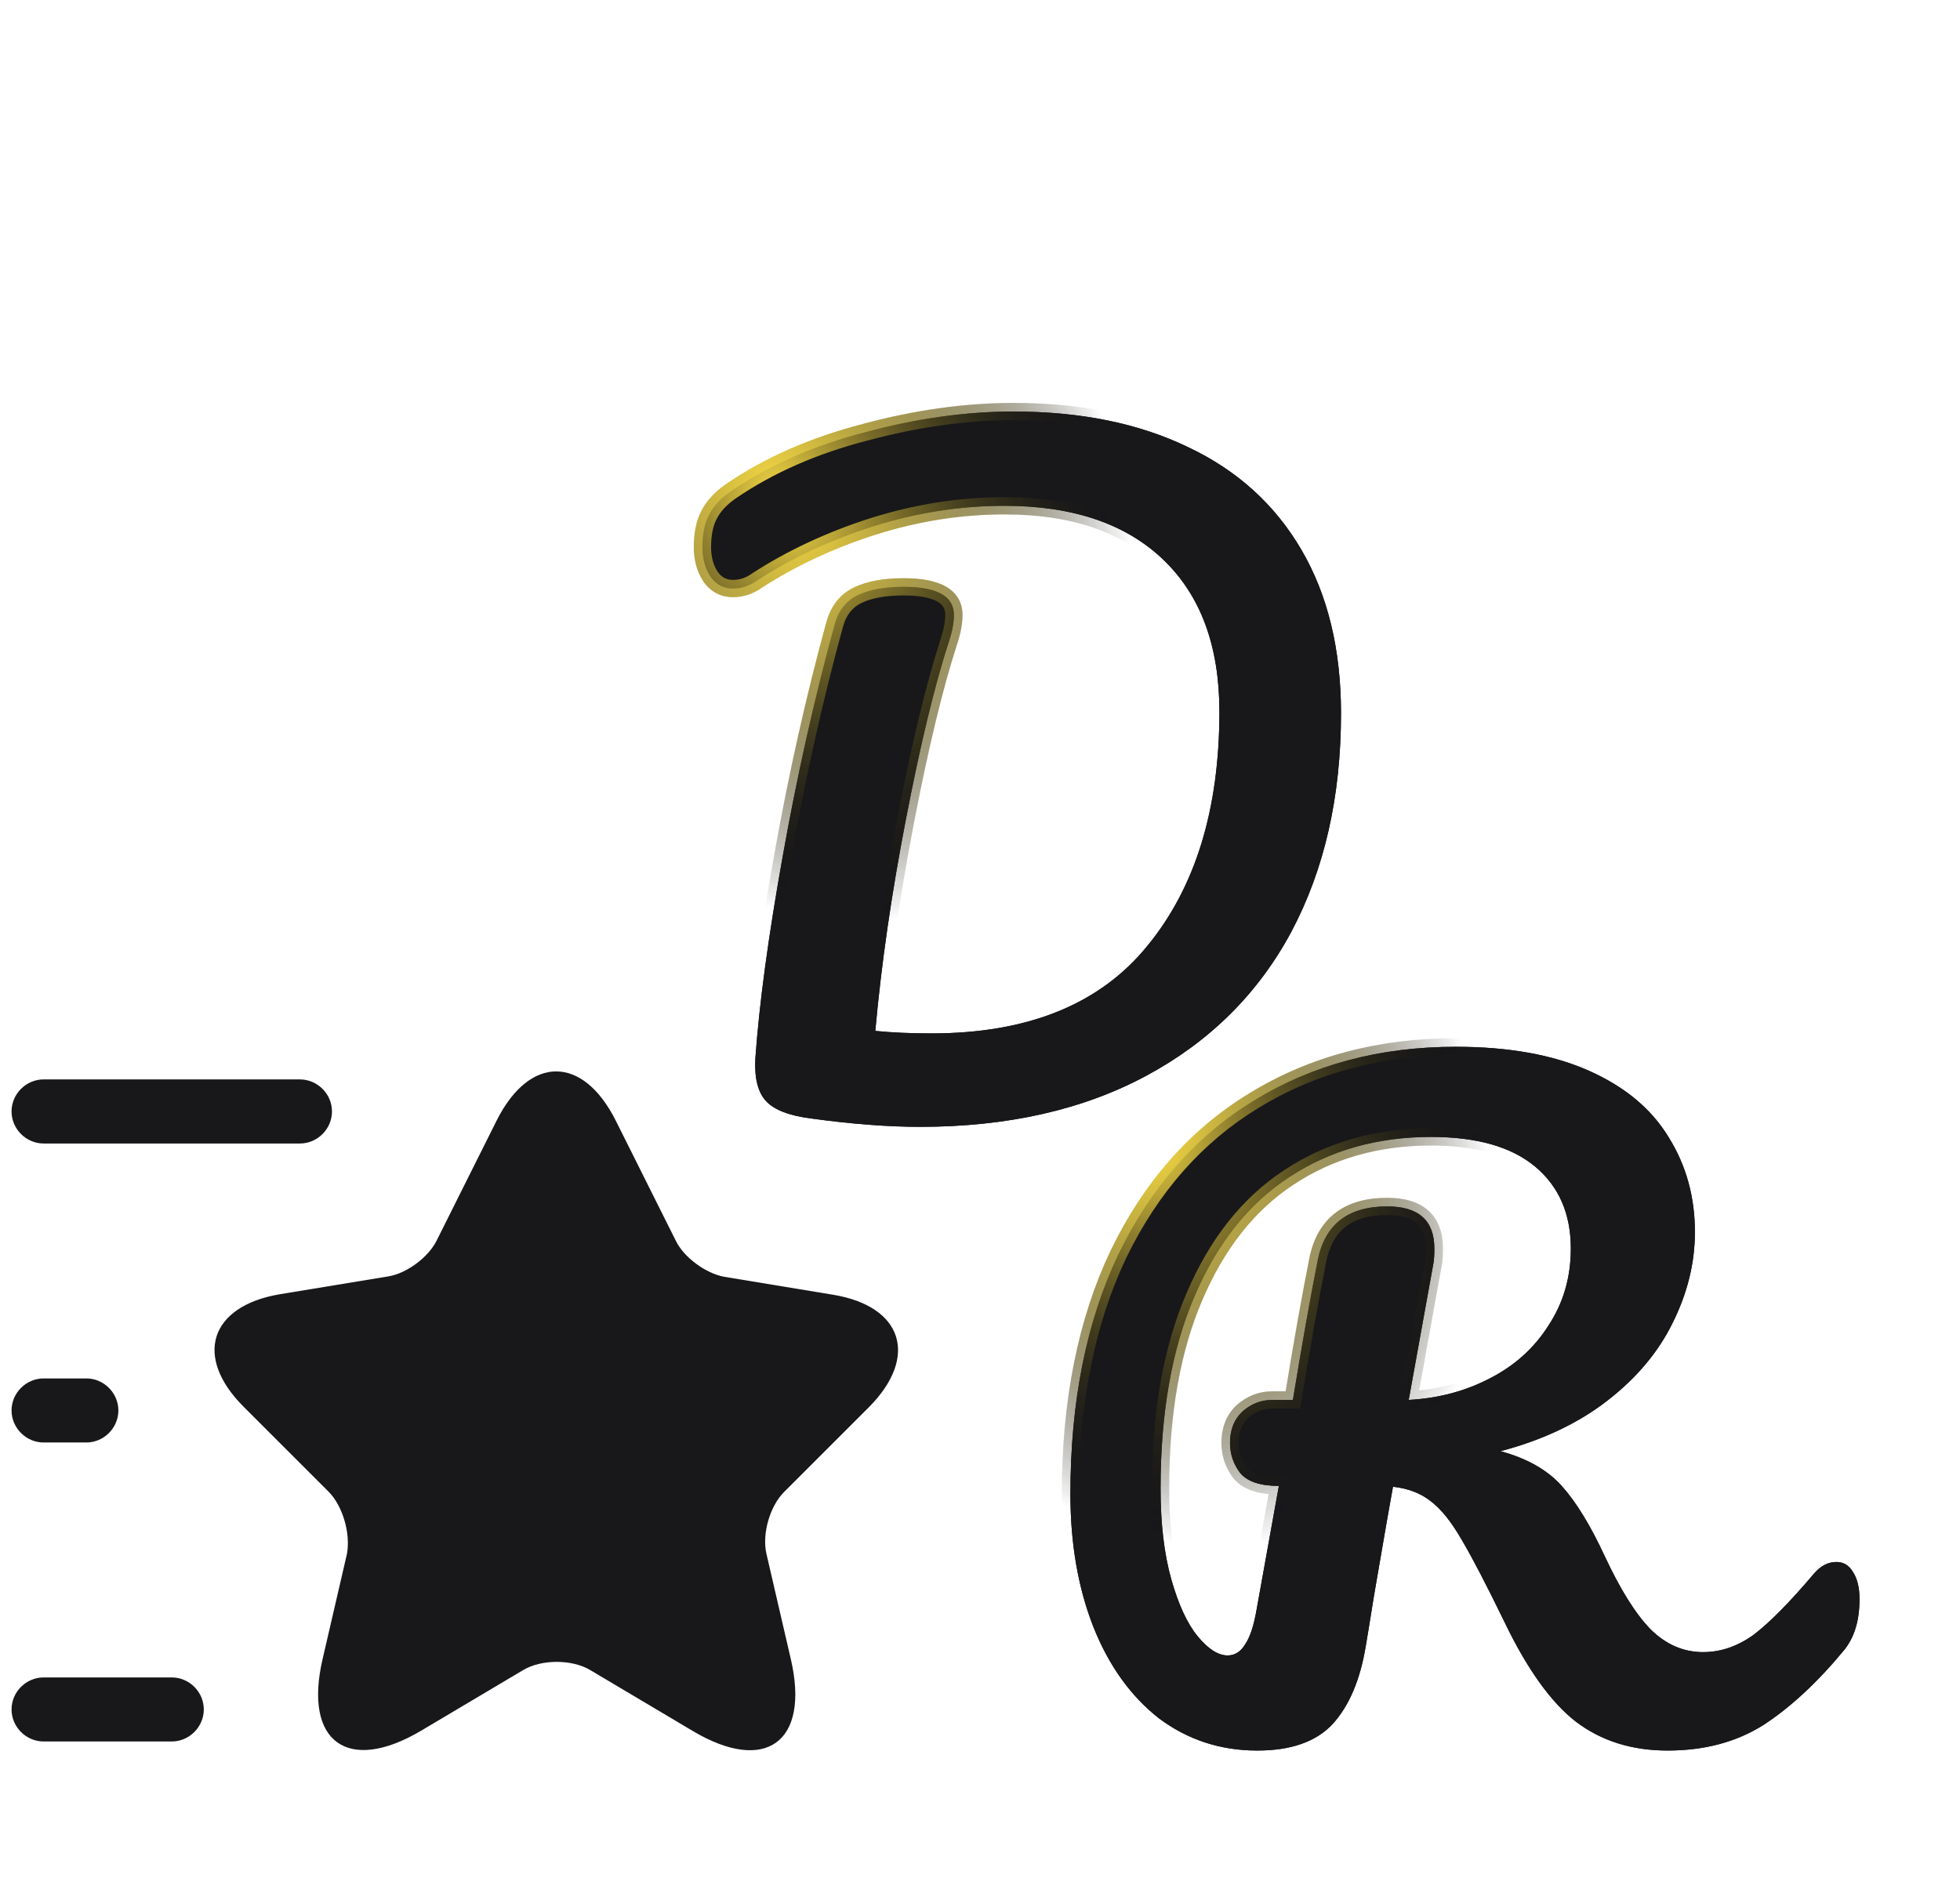 <svg width="48" height="46" viewBox="0 0 48 46" fill="none" xmlns="http://www.w3.org/2000/svg">
<path d="M44.972 38.262C45.147 38.262 45.282 38.343 45.377 38.505C45.485 38.667 45.539 38.89 45.539 39.174C45.539 39.701 45.411 40.119 45.154 40.43C44.506 41.213 43.851 41.821 43.189 42.253C42.527 42.672 41.744 42.881 40.839 42.881C39.962 42.881 39.212 42.645 38.591 42.172C37.983 41.699 37.402 40.889 36.849 39.741C36.403 38.823 36.052 38.148 35.795 37.715C35.539 37.27 35.282 36.952 35.026 36.763C34.782 36.574 34.479 36.459 34.114 36.419C34.06 36.703 33.905 37.594 33.648 39.093C33.54 39.768 33.473 40.18 33.446 40.328C33.31 41.152 33.04 41.787 32.635 42.233C32.23 42.665 31.616 42.881 30.792 42.881C29.887 42.881 29.084 42.617 28.381 42.091C27.693 41.551 27.159 40.808 26.781 39.863C26.403 38.904 26.214 37.817 26.214 36.601C26.214 34.333 26.605 32.374 27.389 30.727C28.186 29.079 29.293 27.823 30.711 26.959C32.142 26.081 33.79 25.642 35.654 25.642C36.95 25.642 38.037 25.838 38.915 26.23C39.793 26.621 40.441 27.162 40.86 27.85C41.292 28.539 41.508 29.316 41.508 30.18C41.508 30.936 41.325 31.679 40.961 32.408C40.61 33.124 40.076 33.758 39.361 34.312C38.645 34.866 37.774 35.278 36.747 35.548C37.396 35.724 37.895 36.007 38.246 36.399C38.598 36.79 38.949 37.364 39.3 38.12C39.678 38.931 40.049 39.525 40.414 39.903C40.792 40.281 41.224 40.47 41.71 40.47C42.142 40.47 42.554 40.328 42.946 40.045C43.338 39.748 43.831 39.248 44.425 38.546C44.587 38.357 44.769 38.262 44.972 38.262ZM31.319 36.399C30.859 36.399 30.542 36.291 30.366 36.075C30.204 35.858 30.123 35.615 30.123 35.345C30.123 35.021 30.225 34.765 30.427 34.576C30.643 34.386 30.886 34.292 31.157 34.292H31.663C31.879 32.968 32.082 31.827 32.271 30.869C32.446 29.991 33.013 29.552 33.972 29.552C34.742 29.552 35.127 29.896 35.127 30.585C35.127 30.733 35.12 30.848 35.107 30.929L34.499 34.292C35.228 34.252 35.89 34.076 36.484 33.765C37.092 33.455 37.571 33.023 37.922 32.469C38.287 31.915 38.469 31.287 38.469 30.585C38.469 29.734 38.179 29.066 37.598 28.579C37.017 28.093 36.167 27.85 35.046 27.85C33.722 27.85 32.561 28.181 31.562 28.843C30.576 29.491 29.806 30.463 29.252 31.76C28.699 33.043 28.422 34.609 28.422 36.459C28.422 37.324 28.51 38.066 28.685 38.688C28.861 39.309 29.077 39.775 29.333 40.085C29.59 40.396 29.833 40.551 30.063 40.551C30.238 40.551 30.38 40.464 30.488 40.288C30.61 40.112 30.704 39.829 30.772 39.437L31.319 36.399Z" fill="#18181B"/>
<path d="M45.377 38.505L45.194 38.612L45.201 38.622L45.377 38.505ZM45.154 40.43L45.317 40.564L45.317 40.564L45.154 40.43ZM43.189 42.253L43.302 42.431L43.304 42.43L43.189 42.253ZM38.591 42.172L38.461 42.339L38.463 42.34L38.591 42.172ZM36.849 39.741L37.039 39.649L37.039 39.649L36.849 39.741ZM35.795 37.715L35.612 37.821L35.614 37.823L35.795 37.715ZM35.026 36.763L34.896 36.93L34.9 36.933L35.026 36.763ZM34.114 36.419L34.137 36.209L33.943 36.188L33.907 36.38L34.114 36.419ZM33.648 39.093L33.44 39.057L33.44 39.059L33.648 39.093ZM33.446 40.328L33.238 40.291L33.237 40.294L33.446 40.328ZM32.635 42.233L32.789 42.377L32.791 42.375L32.635 42.233ZM28.381 42.091L28.251 42.257L28.255 42.26L28.381 42.091ZM26.781 39.863L26.585 39.94L26.585 39.941L26.781 39.863ZM27.389 30.727L27.199 30.635L27.198 30.636L27.389 30.727ZM30.711 26.959L30.821 27.139L30.821 27.139L30.711 26.959ZM40.86 27.85L40.679 27.96L40.681 27.962L40.86 27.85ZM40.961 32.408L40.772 32.314L40.771 32.315L40.961 32.408ZM39.361 34.312L39.49 34.479L39.49 34.479L39.361 34.312ZM36.747 35.548L36.694 35.344L35.929 35.545L36.692 35.752L36.747 35.548ZM38.246 36.399L38.404 36.258L38.404 36.258L38.246 36.399ZM39.3 38.12L39.108 38.209L39.109 38.21L39.3 38.12ZM40.414 39.903L40.262 40.05L40.265 40.052L40.414 39.903ZM42.946 40.045L43.07 40.216L43.074 40.213L42.946 40.045ZM44.425 38.546L44.265 38.409L44.264 38.41L44.425 38.546ZM31.319 36.399L31.526 36.436L31.571 36.188H31.319V36.399ZM30.366 36.075L30.198 36.201L30.203 36.208L30.366 36.075ZM30.427 34.576L30.288 34.417L30.283 34.421L30.427 34.576ZM31.663 34.292V34.503H31.842L31.871 34.326L31.663 34.292ZM32.271 30.869L32.064 30.827L32.064 30.828L32.271 30.869ZM35.107 30.929L35.314 30.967L35.315 30.964L35.107 30.929ZM34.499 34.292L34.291 34.254L34.244 34.517L34.511 34.503L34.499 34.292ZM36.484 33.765L36.388 33.577L36.386 33.578L36.484 33.765ZM37.922 32.469L37.746 32.353L37.744 32.356L37.922 32.469ZM37.598 28.579L37.734 28.418L37.734 28.418L37.598 28.579ZM31.562 28.843L31.678 29.019L31.678 29.019L31.562 28.843ZM29.252 31.76L29.446 31.843L29.446 31.843L29.252 31.76ZM28.685 38.688L28.482 38.745L28.482 38.745L28.685 38.688ZM29.333 40.085L29.171 40.22L29.171 40.22L29.333 40.085ZM30.488 40.288L30.314 40.168L30.308 40.177L30.488 40.288ZM30.772 39.437L30.564 39.4L30.564 39.401L30.772 39.437ZM44.972 38.473C45.066 38.473 45.135 38.509 45.195 38.612L45.559 38.399C45.43 38.178 45.228 38.051 44.972 38.051V38.473ZM45.201 38.622C45.278 38.737 45.328 38.914 45.328 39.174H45.75C45.75 38.867 45.692 38.597 45.552 38.388L45.201 38.622ZM45.328 39.174C45.328 39.667 45.208 40.033 44.991 40.295L45.317 40.564C45.613 40.206 45.75 39.734 45.75 39.174H45.328ZM44.992 40.295C44.353 41.067 43.714 41.658 43.074 42.076L43.304 42.43C43.988 41.983 44.658 41.359 45.317 40.564L44.992 40.295ZM43.076 42.075C42.453 42.469 41.711 42.67 40.839 42.67V43.092C41.778 43.092 42.602 42.874 43.302 42.431L43.076 42.075ZM40.839 42.67C40.002 42.67 39.298 42.445 38.719 42.004L38.463 42.34C39.126 42.844 39.921 43.092 40.839 43.092V42.67ZM38.72 42.005C38.15 41.562 37.587 40.785 37.039 39.649L36.659 39.833C37.218 40.993 37.816 41.837 38.461 42.339L38.72 42.005ZM37.039 39.649C36.592 38.73 36.238 38.048 35.977 37.608L35.614 37.823C35.866 38.247 36.214 38.916 36.659 39.833L37.039 39.649ZM35.978 37.61C35.715 37.153 35.441 36.807 35.151 36.593L34.9 36.933C35.123 37.097 35.363 37.387 35.612 37.821L35.978 37.61ZM35.155 36.597C34.876 36.38 34.533 36.253 34.137 36.209L34.091 36.629C34.424 36.666 34.689 36.769 34.896 36.93L35.155 36.597ZM33.907 36.38C33.852 36.666 33.697 37.559 33.44 39.057L33.856 39.129C34.113 37.628 34.268 36.74 34.321 36.458L33.907 36.38ZM33.44 39.059C33.332 39.736 33.264 40.145 33.238 40.291L33.653 40.366C33.681 40.215 33.749 39.8 33.856 39.126L33.44 39.059ZM33.237 40.294C33.106 41.093 32.848 41.685 32.479 42.091L32.791 42.375C33.233 41.889 33.515 41.212 33.654 40.363L33.237 40.294ZM32.481 42.088C32.13 42.463 31.581 42.67 30.792 42.67V43.092C31.651 43.092 32.331 42.866 32.789 42.377L32.481 42.088ZM30.792 42.67C29.931 42.67 29.172 42.42 28.508 41.922L28.255 42.26C28.995 42.815 29.843 43.092 30.792 43.092V42.67ZM28.512 41.925C27.857 41.411 27.344 40.701 26.977 39.784L26.585 39.941C26.975 40.915 27.529 41.69 28.251 42.257L28.512 41.925ZM26.977 39.785C26.61 38.855 26.425 37.795 26.425 36.601H26.003C26.003 37.839 26.195 38.953 26.585 39.94L26.977 39.785ZM26.425 36.601C26.425 34.356 26.812 32.431 27.579 30.817L27.198 30.636C26.399 32.318 26.003 34.309 26.003 36.601H26.425ZM27.579 30.819C28.36 29.204 29.441 27.98 30.821 27.139L30.601 26.779C29.145 27.666 28.011 28.955 27.199 30.635L27.579 30.819ZM30.821 27.139C32.216 26.284 33.825 25.853 35.654 25.853V25.431C33.755 25.431 32.069 25.879 30.601 26.779L30.821 27.139ZM35.654 25.853C36.93 25.853 37.986 26.046 38.829 26.422L39.001 26.037C38.088 25.63 36.97 25.431 35.654 25.431V25.853ZM38.829 26.422C39.675 26.8 40.287 27.314 40.679 27.96L41.04 27.741C40.595 27.009 39.91 26.443 39.001 26.037L38.829 26.422ZM40.681 27.962C41.091 28.615 41.297 29.353 41.297 30.18H41.719C41.719 29.279 41.493 28.463 41.038 27.738L40.681 27.962ZM41.297 30.18C41.297 30.901 41.123 31.611 40.772 32.314L41.15 32.502C41.528 31.746 41.719 30.971 41.719 30.18H41.297ZM40.771 32.315C40.436 32.998 39.925 33.609 39.231 34.145L39.49 34.479C40.227 33.908 40.783 33.249 41.15 32.501L40.771 32.315ZM39.231 34.145C38.542 34.679 37.697 35.08 36.694 35.344L36.801 35.752C37.85 35.476 38.748 35.053 39.49 34.479L39.231 34.145ZM36.692 35.752C37.312 35.919 37.772 36.186 38.089 36.539L38.404 36.258C38.019 35.828 37.479 35.528 36.803 35.344L36.692 35.752ZM38.089 36.539C38.421 36.909 38.762 37.462 39.108 38.209L39.491 38.032C39.136 37.266 38.774 36.671 38.404 36.258L38.089 36.539ZM39.109 38.21C39.491 39.029 39.874 39.647 40.262 40.05L40.566 39.757C40.225 39.403 39.865 38.833 39.491 38.031L39.109 38.21ZM40.265 40.052C40.678 40.466 41.162 40.681 41.71 40.681V40.259C41.286 40.259 40.906 40.097 40.563 39.754L40.265 40.052ZM41.71 40.681C42.192 40.681 42.647 40.522 43.07 40.216L42.822 39.874C42.462 40.135 42.093 40.259 41.71 40.259V40.681ZM43.074 40.213C43.484 39.902 43.989 39.388 44.586 38.682L44.264 38.41C43.672 39.108 43.191 39.594 42.819 39.877L43.074 40.213ZM44.585 38.683C44.717 38.529 44.845 38.473 44.972 38.473V38.051C44.694 38.051 44.457 38.184 44.265 38.409L44.585 38.683ZM31.319 36.188C30.883 36.188 30.646 36.084 30.53 35.941L30.203 36.208C30.438 36.498 30.836 36.61 31.319 36.61V36.188ZM30.535 35.948C30.401 35.768 30.334 35.57 30.334 35.345H29.912C29.912 35.661 30.008 35.949 30.198 36.201L30.535 35.948ZM30.334 35.345C30.334 35.069 30.419 34.872 30.571 34.73L30.283 34.421C30.031 34.657 29.912 34.974 29.912 35.345H30.334ZM30.566 34.734C30.747 34.577 30.941 34.503 31.157 34.503V34.081C30.832 34.081 30.54 34.196 30.288 34.417L30.566 34.734ZM31.157 34.503H31.663V34.081H31.157V34.503ZM31.871 34.326C32.087 33.004 32.289 31.865 32.478 30.909L32.064 30.828C31.874 31.79 31.671 32.933 31.455 34.258L31.871 34.326ZM32.478 30.91C32.558 30.508 32.723 30.229 32.957 30.048C33.193 29.865 33.524 29.763 33.972 29.763V29.341C33.462 29.341 33.03 29.458 32.699 29.714C32.366 29.972 32.159 30.351 32.064 30.827L32.478 30.91ZM33.972 29.763C34.33 29.763 34.559 29.843 34.697 29.967C34.832 30.087 34.916 30.28 34.916 30.585H35.338C35.338 30.202 35.23 29.877 34.979 29.653C34.733 29.433 34.384 29.341 33.972 29.341V29.763ZM34.916 30.585C34.916 30.73 34.909 30.831 34.898 30.895L35.315 30.964C35.331 30.866 35.338 30.737 35.338 30.585H34.916ZM34.899 30.892L34.291 34.254L34.707 34.33L35.314 30.967L34.899 30.892ZM34.511 34.503C35.267 34.461 35.959 34.278 36.582 33.952L36.386 33.578C35.821 33.874 35.189 34.042 34.487 34.081L34.511 34.503ZM36.58 33.953C37.22 33.626 37.728 33.169 38.1 32.582L37.744 32.356C37.414 32.876 36.964 33.283 36.388 33.577L36.58 33.953ZM38.099 32.585C38.487 31.995 38.68 31.326 38.68 30.585H38.258C38.258 31.248 38.087 31.836 37.746 32.353L38.099 32.585ZM38.68 30.585C38.68 29.68 38.368 28.949 37.734 28.418L37.463 28.741C37.989 29.182 38.258 29.788 38.258 30.585H38.68ZM37.734 28.418C37.1 27.888 36.193 27.639 35.046 27.639V28.061C36.14 28.061 36.935 28.299 37.463 28.741L37.734 28.418ZM35.046 27.639C33.685 27.639 32.483 27.98 31.445 28.667L31.678 29.019C32.639 28.382 33.759 28.061 35.046 28.061V27.639ZM31.446 28.667C30.419 29.342 29.625 30.35 29.058 31.677L29.446 31.843C29.987 30.577 30.733 29.64 31.678 29.019L31.446 28.667ZM29.059 31.676C28.491 32.993 28.211 34.589 28.211 36.459H28.633C28.633 34.629 28.907 33.093 29.446 31.843L29.059 31.676ZM28.211 36.459C28.211 37.337 28.3 38.1 28.482 38.745L28.888 38.63C28.719 38.033 28.633 37.31 28.633 36.459H28.211ZM28.482 38.745C28.661 39.38 28.888 39.877 29.171 40.22L29.496 39.951C29.266 39.673 29.06 39.238 28.888 38.63L28.482 38.745ZM29.171 40.22C29.439 40.544 29.736 40.762 30.063 40.762V40.34C29.93 40.34 29.741 40.248 29.496 39.951L29.171 40.22ZM30.063 40.762C30.325 40.762 30.529 40.624 30.668 40.399L30.308 40.177C30.231 40.303 30.151 40.34 30.063 40.34V40.762ZM30.662 40.408C30.81 40.194 30.911 39.873 30.98 39.473L30.564 39.401C30.498 39.784 30.409 40.031 30.315 40.168L30.662 40.408ZM30.979 39.475L31.526 36.436L31.111 36.361L30.564 39.4L30.979 39.475Z" fill="url(#paint0_radial_8_722)"/>
<path d="M44.972 38.262C45.147 38.262 45.282 38.343 45.377 38.505C45.485 38.667 45.539 38.89 45.539 39.174C45.539 39.701 45.411 40.119 45.154 40.43C44.506 41.213 43.851 41.821 43.189 42.253C42.527 42.672 41.744 42.881 40.839 42.881C39.962 42.881 39.212 42.645 38.591 42.172C37.983 41.699 37.402 40.889 36.849 39.741C36.403 38.823 36.052 38.148 35.795 37.715C35.539 37.27 35.282 36.952 35.026 36.763C34.782 36.574 34.479 36.459 34.114 36.419C34.06 36.703 33.905 37.594 33.648 39.093C33.54 39.768 33.473 40.18 33.446 40.328C33.31 41.152 33.04 41.787 32.635 42.233C32.23 42.665 31.616 42.881 30.792 42.881C29.887 42.881 29.084 42.617 28.381 42.091C27.693 41.551 27.159 40.808 26.781 39.863C26.403 38.904 26.214 37.817 26.214 36.601C26.214 34.333 26.605 32.374 27.389 30.727C28.186 29.079 29.293 27.823 30.711 26.959C32.142 26.081 33.79 25.642 35.654 25.642C36.95 25.642 38.037 25.838 38.915 26.23C39.793 26.621 40.441 27.162 40.86 27.85C41.292 28.539 41.508 29.316 41.508 30.18C41.508 30.936 41.325 31.679 40.961 32.408C40.61 33.124 40.076 33.758 39.361 34.312C38.645 34.866 37.774 35.278 36.747 35.548C37.396 35.724 37.895 36.007 38.246 36.399C38.598 36.79 38.949 37.364 39.3 38.12C39.678 38.931 40.049 39.525 40.414 39.903C40.792 40.281 41.224 40.47 41.71 40.47C42.142 40.47 42.554 40.328 42.946 40.045C43.338 39.748 43.831 39.248 44.425 38.546C44.587 38.357 44.769 38.262 44.972 38.262ZM31.319 36.399C30.859 36.399 30.542 36.291 30.366 36.075C30.204 35.858 30.123 35.615 30.123 35.345C30.123 35.021 30.225 34.765 30.427 34.576C30.643 34.386 30.886 34.292 31.157 34.292H31.663C31.879 32.968 32.082 31.827 32.271 30.869C32.446 29.991 33.013 29.552 33.972 29.552C34.742 29.552 35.127 29.896 35.127 30.585C35.127 30.733 35.12 30.848 35.107 30.929L34.499 34.292C35.228 34.252 35.89 34.076 36.484 33.765C37.092 33.455 37.571 33.023 37.922 32.469C38.287 31.915 38.469 31.287 38.469 30.585C38.469 29.734 38.179 29.066 37.598 28.579C37.017 28.093 36.167 27.85 35.046 27.85C33.722 27.85 32.561 28.181 31.562 28.843C30.576 29.491 29.806 30.463 29.252 31.76C28.699 33.043 28.422 34.609 28.422 36.459C28.422 37.324 28.51 38.066 28.685 38.688C28.861 39.309 29.077 39.775 29.333 40.085C29.59 40.396 29.833 40.551 30.063 40.551C30.238 40.551 30.38 40.464 30.488 40.288C30.61 40.112 30.704 39.829 30.772 39.437L31.319 36.399Z" fill="#18181B"/>
<path d="M45.377 38.505L45.194 38.612L45.201 38.622L45.377 38.505ZM45.154 40.43L45.317 40.564L45.317 40.564L45.154 40.43ZM43.189 42.253L43.302 42.431L43.304 42.43L43.189 42.253ZM38.591 42.172L38.461 42.339L38.463 42.34L38.591 42.172ZM36.849 39.741L37.039 39.649L37.039 39.649L36.849 39.741ZM35.795 37.715L35.612 37.821L35.614 37.823L35.795 37.715ZM35.026 36.763L34.896 36.93L34.9 36.933L35.026 36.763ZM34.114 36.419L34.137 36.209L33.943 36.188L33.907 36.38L34.114 36.419ZM33.648 39.093L33.44 39.057L33.44 39.059L33.648 39.093ZM33.446 40.328L33.238 40.291L33.237 40.294L33.446 40.328ZM32.635 42.233L32.789 42.377L32.791 42.375L32.635 42.233ZM28.381 42.091L28.251 42.257L28.255 42.26L28.381 42.091ZM26.781 39.863L26.585 39.94L26.585 39.941L26.781 39.863ZM27.389 30.727L27.199 30.635L27.198 30.636L27.389 30.727ZM30.711 26.959L30.821 27.139L30.821 27.139L30.711 26.959ZM40.86 27.85L40.679 27.96L40.681 27.962L40.86 27.85ZM40.961 32.408L40.772 32.314L40.771 32.315L40.961 32.408ZM39.361 34.312L39.49 34.479L39.49 34.479L39.361 34.312ZM36.747 35.548L36.694 35.344L35.929 35.545L36.692 35.752L36.747 35.548ZM38.246 36.399L38.404 36.258L38.404 36.258L38.246 36.399ZM39.3 38.12L39.108 38.209L39.109 38.21L39.3 38.12ZM40.414 39.903L40.262 40.05L40.265 40.052L40.414 39.903ZM42.946 40.045L43.07 40.216L43.074 40.213L42.946 40.045ZM44.425 38.546L44.265 38.409L44.264 38.41L44.425 38.546ZM31.319 36.399L31.526 36.436L31.571 36.188H31.319V36.399ZM30.366 36.075L30.198 36.201L30.203 36.208L30.366 36.075ZM30.427 34.576L30.288 34.417L30.283 34.421L30.427 34.576ZM31.663 34.292V34.503H31.842L31.871 34.326L31.663 34.292ZM32.271 30.869L32.064 30.827L32.064 30.828L32.271 30.869ZM35.107 30.929L35.314 30.967L35.315 30.964L35.107 30.929ZM34.499 34.292L34.291 34.254L34.244 34.517L34.511 34.503L34.499 34.292ZM36.484 33.765L36.388 33.577L36.386 33.578L36.484 33.765ZM37.922 32.469L37.746 32.353L37.744 32.356L37.922 32.469ZM37.598 28.579L37.734 28.418L37.734 28.418L37.598 28.579ZM31.562 28.843L31.678 29.019L31.678 29.019L31.562 28.843ZM29.252 31.76L29.446 31.843L29.446 31.843L29.252 31.76ZM28.685 38.688L28.482 38.745L28.482 38.745L28.685 38.688ZM29.333 40.085L29.171 40.22L29.171 40.22L29.333 40.085ZM30.488 40.288L30.314 40.168L30.308 40.177L30.488 40.288ZM30.772 39.437L30.564 39.4L30.564 39.401L30.772 39.437ZM44.972 38.473C45.066 38.473 45.135 38.509 45.195 38.612L45.559 38.399C45.43 38.178 45.228 38.051 44.972 38.051V38.473ZM45.201 38.622C45.278 38.737 45.328 38.914 45.328 39.174H45.75C45.75 38.867 45.692 38.597 45.552 38.388L45.201 38.622ZM45.328 39.174C45.328 39.667 45.208 40.033 44.991 40.295L45.317 40.564C45.613 40.206 45.75 39.734 45.75 39.174H45.328ZM44.992 40.295C44.353 41.067 43.714 41.658 43.074 42.076L43.304 42.43C43.988 41.983 44.658 41.359 45.317 40.564L44.992 40.295ZM43.076 42.075C42.453 42.469 41.711 42.67 40.839 42.67V43.092C41.778 43.092 42.602 42.874 43.302 42.431L43.076 42.075ZM40.839 42.67C40.002 42.67 39.298 42.445 38.719 42.004L38.463 42.34C39.126 42.844 39.921 43.092 40.839 43.092V42.67ZM38.72 42.005C38.15 41.562 37.587 40.785 37.039 39.649L36.659 39.833C37.218 40.993 37.816 41.837 38.461 42.339L38.72 42.005ZM37.039 39.649C36.592 38.73 36.238 38.048 35.977 37.608L35.614 37.823C35.866 38.247 36.214 38.916 36.659 39.833L37.039 39.649ZM35.978 37.61C35.715 37.153 35.441 36.807 35.151 36.593L34.9 36.933C35.123 37.097 35.363 37.387 35.612 37.821L35.978 37.61ZM35.155 36.597C34.876 36.38 34.533 36.253 34.137 36.209L34.091 36.629C34.424 36.666 34.689 36.769 34.896 36.93L35.155 36.597ZM33.907 36.38C33.852 36.666 33.697 37.559 33.44 39.057L33.856 39.129C34.113 37.628 34.268 36.74 34.321 36.458L33.907 36.38ZM33.44 39.059C33.332 39.736 33.264 40.145 33.238 40.291L33.653 40.366C33.681 40.215 33.749 39.8 33.856 39.126L33.44 39.059ZM33.237 40.294C33.106 41.093 32.848 41.685 32.479 42.091L32.791 42.375C33.233 41.889 33.515 41.212 33.654 40.363L33.237 40.294ZM32.481 42.088C32.13 42.463 31.581 42.67 30.792 42.67V43.092C31.651 43.092 32.331 42.866 32.789 42.377L32.481 42.088ZM30.792 42.67C29.931 42.67 29.172 42.42 28.508 41.922L28.255 42.26C28.995 42.815 29.843 43.092 30.792 43.092V42.67ZM28.512 41.925C27.857 41.411 27.344 40.701 26.977 39.784L26.585 39.941C26.975 40.915 27.529 41.69 28.251 42.257L28.512 41.925ZM26.977 39.785C26.61 38.855 26.425 37.795 26.425 36.601H26.003C26.003 37.839 26.195 38.953 26.585 39.94L26.977 39.785ZM26.425 36.601C26.425 34.356 26.812 32.431 27.579 30.817L27.198 30.636C26.399 32.318 26.003 34.309 26.003 36.601H26.425ZM27.579 30.819C28.36 29.204 29.441 27.98 30.821 27.139L30.601 26.779C29.145 27.666 28.011 28.955 27.199 30.635L27.579 30.819ZM30.821 27.139C32.216 26.284 33.825 25.853 35.654 25.853V25.431C33.755 25.431 32.069 25.879 30.601 26.779L30.821 27.139ZM35.654 25.853C36.93 25.853 37.986 26.046 38.829 26.422L39.001 26.037C38.088 25.63 36.97 25.431 35.654 25.431V25.853ZM38.829 26.422C39.675 26.8 40.287 27.314 40.679 27.96L41.04 27.741C40.595 27.009 39.91 26.443 39.001 26.037L38.829 26.422ZM40.681 27.962C41.091 28.615 41.297 29.353 41.297 30.18H41.719C41.719 29.279 41.493 28.463 41.038 27.738L40.681 27.962ZM41.297 30.18C41.297 30.901 41.123 31.611 40.772 32.314L41.15 32.502C41.528 31.746 41.719 30.971 41.719 30.18H41.297ZM40.771 32.315C40.436 32.998 39.925 33.609 39.231 34.145L39.49 34.479C40.227 33.908 40.783 33.249 41.15 32.501L40.771 32.315ZM39.231 34.145C38.542 34.679 37.697 35.08 36.694 35.344L36.801 35.752C37.85 35.476 38.748 35.053 39.49 34.479L39.231 34.145ZM36.692 35.752C37.312 35.919 37.772 36.186 38.089 36.539L38.404 36.258C38.019 35.828 37.479 35.528 36.803 35.344L36.692 35.752ZM38.089 36.539C38.421 36.909 38.762 37.462 39.108 38.209L39.491 38.032C39.136 37.266 38.774 36.671 38.404 36.258L38.089 36.539ZM39.109 38.21C39.491 39.029 39.874 39.647 40.262 40.05L40.566 39.757C40.225 39.403 39.865 38.833 39.491 38.031L39.109 38.21ZM40.265 40.052C40.678 40.466 41.162 40.681 41.71 40.681V40.259C41.286 40.259 40.906 40.097 40.563 39.754L40.265 40.052ZM41.71 40.681C42.192 40.681 42.647 40.522 43.07 40.216L42.822 39.874C42.462 40.135 42.093 40.259 41.71 40.259V40.681ZM43.074 40.213C43.484 39.902 43.989 39.388 44.586 38.682L44.264 38.41C43.672 39.108 43.191 39.594 42.819 39.877L43.074 40.213ZM44.585 38.683C44.717 38.529 44.845 38.473 44.972 38.473V38.051C44.694 38.051 44.457 38.184 44.265 38.409L44.585 38.683ZM31.319 36.188C30.883 36.188 30.646 36.084 30.53 35.941L30.203 36.208C30.438 36.498 30.836 36.61 31.319 36.61V36.188ZM30.535 35.948C30.401 35.768 30.334 35.57 30.334 35.345H29.912C29.912 35.661 30.008 35.949 30.198 36.201L30.535 35.948ZM30.334 35.345C30.334 35.069 30.419 34.872 30.571 34.73L30.283 34.421C30.031 34.657 29.912 34.974 29.912 35.345H30.334ZM30.566 34.734C30.747 34.577 30.941 34.503 31.157 34.503V34.081C30.832 34.081 30.54 34.196 30.288 34.417L30.566 34.734ZM31.157 34.503H31.663V34.081H31.157V34.503ZM31.871 34.326C32.087 33.004 32.289 31.865 32.478 30.909L32.064 30.828C31.874 31.79 31.671 32.933 31.455 34.258L31.871 34.326ZM32.478 30.91C32.558 30.508 32.723 30.229 32.957 30.048C33.193 29.865 33.524 29.763 33.972 29.763V29.341C33.462 29.341 33.03 29.458 32.699 29.714C32.366 29.972 32.159 30.351 32.064 30.827L32.478 30.91ZM33.972 29.763C34.33 29.763 34.559 29.843 34.697 29.967C34.832 30.087 34.916 30.28 34.916 30.585H35.338C35.338 30.202 35.23 29.877 34.979 29.653C34.733 29.433 34.384 29.341 33.972 29.341V29.763ZM34.916 30.585C34.916 30.73 34.909 30.831 34.898 30.895L35.315 30.964C35.331 30.866 35.338 30.737 35.338 30.585H34.916ZM34.899 30.892L34.291 34.254L34.707 34.33L35.314 30.967L34.899 30.892ZM34.511 34.503C35.267 34.461 35.959 34.278 36.582 33.952L36.386 33.578C35.821 33.874 35.189 34.042 34.487 34.081L34.511 34.503ZM36.58 33.953C37.22 33.626 37.728 33.169 38.1 32.582L37.744 32.356C37.414 32.876 36.964 33.283 36.388 33.577L36.58 33.953ZM38.099 32.585C38.487 31.995 38.68 31.326 38.68 30.585H38.258C38.258 31.248 38.087 31.836 37.746 32.353L38.099 32.585ZM38.68 30.585C38.68 29.68 38.368 28.949 37.734 28.418L37.463 28.741C37.989 29.182 38.258 29.788 38.258 30.585H38.68ZM37.734 28.418C37.1 27.888 36.193 27.639 35.046 27.639V28.061C36.14 28.061 36.935 28.299 37.463 28.741L37.734 28.418ZM35.046 27.639C33.685 27.639 32.483 27.98 31.445 28.667L31.678 29.019C32.639 28.382 33.759 28.061 35.046 28.061V27.639ZM31.446 28.667C30.419 29.342 29.625 30.35 29.058 31.677L29.446 31.843C29.987 30.577 30.733 29.64 31.678 29.019L31.446 28.667ZM29.059 31.676C28.491 32.993 28.211 34.589 28.211 36.459H28.633C28.633 34.629 28.907 33.093 29.446 31.843L29.059 31.676ZM28.211 36.459C28.211 37.337 28.3 38.1 28.482 38.745L28.888 38.63C28.719 38.033 28.633 37.31 28.633 36.459H28.211ZM28.482 38.745C28.661 39.38 28.888 39.877 29.171 40.22L29.496 39.951C29.266 39.673 29.06 39.238 28.888 38.63L28.482 38.745ZM29.171 40.22C29.439 40.544 29.736 40.762 30.063 40.762V40.34C29.93 40.34 29.741 40.248 29.496 39.951L29.171 40.22ZM30.063 40.762C30.325 40.762 30.529 40.624 30.668 40.399L30.308 40.177C30.231 40.303 30.151 40.34 30.063 40.34V40.762ZM30.662 40.408C30.81 40.194 30.911 39.873 30.98 39.473L30.564 39.401C30.498 39.784 30.409 40.031 30.315 40.168L30.662 40.408ZM30.979 39.475L31.526 36.436L31.111 36.361L30.564 39.4L30.979 39.475Z" fill="url(#paint1_radial_8_722)"/>
<path d="M22.53 27.603C21.747 27.603 20.863 27.535 19.877 27.4C19.337 27.333 18.965 27.191 18.763 26.975C18.56 26.759 18.472 26.408 18.499 25.922C18.594 24.585 18.817 22.937 19.168 20.979C19.519 19.007 19.944 17.11 20.444 15.287C20.538 14.949 20.727 14.713 21.011 14.578C21.295 14.443 21.666 14.375 22.125 14.375C22.949 14.375 23.361 14.605 23.361 15.064C23.361 15.253 23.32 15.469 23.239 15.712C22.888 16.793 22.537 18.244 22.186 20.067C21.835 21.877 21.585 23.606 21.436 25.253C21.842 25.294 22.301 25.314 22.814 25.314C25.177 25.314 26.94 24.598 28.101 23.167C29.276 21.735 29.863 19.824 29.863 17.434C29.863 15.827 29.404 14.585 28.486 13.707C27.568 12.829 26.271 12.39 24.597 12.39C23.516 12.39 22.443 12.559 21.376 12.896C20.322 13.234 19.37 13.68 18.52 14.233C18.344 14.355 18.155 14.416 17.952 14.416C17.723 14.416 17.54 14.321 17.405 14.132C17.27 13.93 17.203 13.687 17.203 13.403C17.203 13.079 17.257 12.815 17.365 12.613C17.473 12.397 17.655 12.201 17.912 12.025C18.844 11.391 19.938 10.911 21.193 10.587C22.449 10.249 23.658 10.081 24.819 10.081C26.467 10.081 27.892 10.371 29.094 10.952C30.296 11.519 31.221 12.356 31.869 13.464C32.517 14.571 32.841 15.908 32.841 17.474C32.841 19.514 32.436 21.296 31.626 22.822C30.815 24.335 29.634 25.51 28.081 26.347C26.528 27.184 24.678 27.603 22.53 27.603Z" fill="#18181B"/>
<path d="M19.877 27.4L19.905 27.191L19.903 27.191L19.877 27.4ZM18.763 26.975L18.609 27.119L18.609 27.119L18.763 26.975ZM18.499 25.922L18.289 25.907L18.289 25.91L18.499 25.922ZM19.168 20.979L19.375 21.016L19.375 21.016L19.168 20.979ZM20.444 15.287L20.241 15.23L20.24 15.231L20.444 15.287ZM23.239 15.712L23.039 15.645L23.039 15.647L23.239 15.712ZM22.186 20.067L22.393 20.108L22.393 20.107L22.186 20.067ZM21.436 25.253L21.226 25.234L21.208 25.442L21.416 25.463L21.436 25.253ZM28.101 23.167L27.938 23.033L27.937 23.034L28.101 23.167ZM28.486 13.707L28.632 13.554L28.632 13.554L28.486 13.707ZM21.376 12.896L21.312 12.695L21.311 12.695L21.376 12.896ZM18.52 14.233L18.404 14.056L18.399 14.06L18.52 14.233ZM17.405 14.132L17.23 14.249L17.234 14.255L17.405 14.132ZM17.365 12.613L17.551 12.712L17.554 12.707L17.365 12.613ZM17.912 12.025L17.793 11.851L17.793 11.851L17.912 12.025ZM21.193 10.587L21.246 10.791L21.248 10.791L21.193 10.587ZM29.094 10.952L29.002 11.142L29.004 11.143L29.094 10.952ZM31.869 13.464L32.051 13.357L32.051 13.357L31.869 13.464ZM31.626 22.822L31.812 22.922L31.812 22.921L31.626 22.822ZM28.081 26.347L27.981 26.161L27.981 26.161L28.081 26.347ZM22.53 27.392C21.759 27.392 20.884 27.325 19.905 27.191L19.848 27.609C20.841 27.745 21.735 27.814 22.53 27.814V27.392ZM19.903 27.191C19.375 27.125 19.067 26.991 18.916 26.831L18.609 27.119C18.863 27.391 19.298 27.541 19.851 27.61L19.903 27.191ZM18.916 26.831C18.773 26.677 18.684 26.397 18.71 25.933L18.289 25.91C18.26 26.418 18.348 26.841 18.609 27.119L18.916 26.831ZM18.71 25.936C18.804 24.61 19.025 22.97 19.375 21.016L18.96 20.942C18.608 22.904 18.384 24.56 18.289 25.907L18.71 25.936ZM19.375 21.016C19.726 19.05 20.149 17.159 20.647 15.342L20.24 15.231C19.739 17.061 19.312 18.964 18.96 20.942L19.375 21.016ZM20.647 15.344C20.727 15.057 20.88 14.874 21.102 14.768L20.92 14.387C20.575 14.552 20.35 14.841 20.241 15.23L20.647 15.344ZM21.102 14.768C21.347 14.652 21.684 14.586 22.125 14.586V14.164C21.648 14.164 21.242 14.234 20.92 14.387L21.102 14.768ZM22.125 14.586C22.524 14.586 22.79 14.643 22.949 14.732C23.026 14.774 23.073 14.822 23.103 14.871C23.132 14.92 23.15 14.982 23.15 15.064H23.572C23.572 14.917 23.538 14.778 23.465 14.654C23.391 14.531 23.284 14.435 23.155 14.363C22.902 14.222 22.55 14.164 22.125 14.164V14.586ZM23.15 15.064C23.15 15.224 23.115 15.417 23.039 15.645L23.44 15.779C23.525 15.521 23.572 15.282 23.572 15.064H23.15ZM23.039 15.647C22.684 16.739 22.331 18.2 21.979 20.027L22.393 20.107C22.744 18.288 23.093 16.846 23.44 15.777L23.039 15.647ZM21.979 20.027C21.627 21.843 21.376 23.579 21.226 25.234L21.647 25.272C21.794 23.632 22.043 21.911 22.393 20.108L21.979 20.027ZM21.416 25.463C21.829 25.505 22.296 25.525 22.814 25.525V25.103C22.306 25.103 21.854 25.083 21.457 25.043L21.416 25.463ZM22.814 25.525C25.221 25.525 27.053 24.794 28.265 23.3L27.937 23.034C26.827 24.402 25.133 25.103 22.814 25.103V25.525ZM28.264 23.3C29.478 21.822 30.074 19.859 30.074 17.434H29.652C29.652 19.79 29.074 21.649 27.938 23.033L28.264 23.3ZM30.074 17.434C30.074 15.786 29.602 14.482 28.632 13.554L28.34 13.859C29.206 14.687 29.652 15.868 29.652 17.434H30.074ZM28.632 13.554C27.663 12.628 26.308 12.179 24.597 12.179V12.601C26.235 12.601 27.472 13.03 28.34 13.859L28.632 13.554ZM24.597 12.179C23.494 12.179 22.399 12.351 21.312 12.695L21.439 13.098C22.486 12.766 23.539 12.601 24.597 12.601V12.179ZM21.311 12.695C20.242 13.038 19.272 13.492 18.404 14.056L18.635 14.41C19.468 13.868 20.403 13.43 21.44 13.097L21.311 12.695ZM18.399 14.06C18.257 14.158 18.11 14.205 17.952 14.205V14.627C18.2 14.627 18.431 14.552 18.64 14.407L18.399 14.06ZM17.952 14.205C17.792 14.205 17.673 14.144 17.577 14.009L17.234 14.255C17.408 14.498 17.654 14.627 17.952 14.627V14.205ZM17.581 14.015C17.473 13.853 17.414 13.652 17.414 13.403H16.992C16.992 13.721 17.068 14.007 17.23 14.249L17.581 14.015ZM17.414 13.403C17.414 13.1 17.465 12.874 17.551 12.712L17.179 12.514C17.049 12.757 16.992 13.057 16.992 13.403H17.414ZM17.554 12.707C17.642 12.531 17.796 12.361 18.031 12.2L17.793 11.851C17.515 12.041 17.304 12.262 17.176 12.518L17.554 12.707ZM18.031 12.2C18.939 11.581 20.01 11.11 21.246 10.791L21.141 10.383C19.865 10.712 18.748 11.201 17.793 11.851L18.031 12.2ZM21.248 10.791C22.488 10.457 23.679 10.292 24.819 10.292V9.87C23.637 9.87 22.41 10.041 21.139 10.383L21.248 10.791ZM24.819 10.292C26.442 10.292 27.834 10.578 29.002 11.142L29.185 10.762C27.949 10.164 26.491 9.87 24.819 9.87V10.292ZM29.004 11.143C30.169 11.692 31.061 12.501 31.687 13.57L32.051 13.357C31.38 12.212 30.423 11.346 29.184 10.761L29.004 11.143ZM31.687 13.57C32.312 14.639 32.63 15.937 32.63 17.474H33.052C33.052 15.879 32.722 14.503 32.051 13.357L31.687 13.57ZM32.63 17.474C32.63 19.485 32.231 21.233 31.439 22.723L31.812 22.921C32.641 21.36 33.052 19.542 33.052 17.474H32.63ZM31.44 22.723C30.65 24.198 29.498 25.343 27.981 26.161L28.181 26.533C29.769 25.676 30.981 24.472 31.812 22.922L31.44 22.723ZM27.981 26.161C26.464 26.979 24.65 27.392 22.53 27.392V27.814C24.705 27.814 26.591 27.39 28.181 26.533L27.981 26.161Z" fill="url(#paint2_radial_8_722)"/>
<path d="M22.53 27.603C21.747 27.603 20.863 27.535 19.877 27.4C19.337 27.333 18.965 27.191 18.763 26.975C18.56 26.759 18.472 26.408 18.499 25.922C18.594 24.585 18.817 22.937 19.168 20.979C19.519 19.007 19.944 17.11 20.444 15.287C20.538 14.949 20.727 14.713 21.011 14.578C21.295 14.443 21.666 14.375 22.125 14.375C22.949 14.375 23.361 14.605 23.361 15.064C23.361 15.253 23.32 15.469 23.239 15.712C22.888 16.793 22.537 18.244 22.186 20.067C21.835 21.877 21.585 23.606 21.436 25.253C21.842 25.294 22.301 25.314 22.814 25.314C25.177 25.314 26.94 24.598 28.101 23.167C29.276 21.735 29.863 19.824 29.863 17.434C29.863 15.827 29.404 14.585 28.486 13.707C27.568 12.829 26.271 12.39 24.597 12.39C23.516 12.39 22.443 12.559 21.376 12.896C20.322 13.234 19.37 13.68 18.52 14.233C18.344 14.355 18.155 14.416 17.952 14.416C17.723 14.416 17.54 14.321 17.405 14.132C17.27 13.93 17.203 13.687 17.203 13.403C17.203 13.079 17.257 12.815 17.365 12.613C17.473 12.397 17.655 12.201 17.912 12.025C18.844 11.391 19.938 10.911 21.193 10.587C22.449 10.249 23.658 10.081 24.819 10.081C26.467 10.081 27.892 10.371 29.094 10.952C30.296 11.519 31.221 12.356 31.869 13.464C32.517 14.571 32.841 15.908 32.841 17.474C32.841 19.514 32.436 21.296 31.626 22.822C30.815 24.335 29.634 25.51 28.081 26.347C26.528 27.184 24.678 27.603 22.53 27.603Z" fill="#18181B"/>
<path d="M19.877 27.4L19.905 27.191L19.903 27.191L19.877 27.4ZM18.763 26.975L18.609 27.119L18.609 27.119L18.763 26.975ZM18.499 25.922L18.289 25.907L18.289 25.91L18.499 25.922ZM19.168 20.979L19.375 21.016L19.375 21.016L19.168 20.979ZM20.444 15.287L20.241 15.23L20.24 15.231L20.444 15.287ZM23.239 15.712L23.039 15.645L23.039 15.647L23.239 15.712ZM22.186 20.067L22.393 20.108L22.393 20.107L22.186 20.067ZM21.436 25.253L21.226 25.234L21.208 25.442L21.416 25.463L21.436 25.253ZM28.101 23.167L27.938 23.033L27.937 23.034L28.101 23.167ZM28.486 13.707L28.632 13.554L28.632 13.554L28.486 13.707ZM21.376 12.896L21.312 12.695L21.311 12.695L21.376 12.896ZM18.52 14.233L18.404 14.056L18.399 14.06L18.52 14.233ZM17.405 14.132L17.23 14.249L17.234 14.255L17.405 14.132ZM17.365 12.613L17.551 12.712L17.554 12.707L17.365 12.613ZM17.912 12.025L17.793 11.851L17.793 11.851L17.912 12.025ZM21.193 10.587L21.246 10.791L21.248 10.791L21.193 10.587ZM29.094 10.952L29.002 11.142L29.004 11.143L29.094 10.952ZM31.869 13.464L32.051 13.357L32.051 13.357L31.869 13.464ZM31.626 22.822L31.812 22.922L31.812 22.921L31.626 22.822ZM28.081 26.347L27.981 26.161L27.981 26.161L28.081 26.347ZM22.53 27.392C21.759 27.392 20.884 27.325 19.905 27.191L19.848 27.609C20.841 27.745 21.735 27.814 22.53 27.814V27.392ZM19.903 27.191C19.375 27.125 19.067 26.991 18.916 26.831L18.609 27.119C18.863 27.391 19.298 27.541 19.851 27.61L19.903 27.191ZM18.916 26.831C18.773 26.677 18.684 26.397 18.71 25.933L18.289 25.91C18.26 26.418 18.348 26.841 18.609 27.119L18.916 26.831ZM18.71 25.936C18.804 24.61 19.025 22.97 19.375 21.016L18.96 20.942C18.608 22.904 18.384 24.56 18.289 25.907L18.71 25.936ZM19.375 21.016C19.726 19.05 20.149 17.159 20.647 15.342L20.24 15.231C19.739 17.061 19.312 18.964 18.96 20.942L19.375 21.016ZM20.647 15.344C20.727 15.057 20.88 14.874 21.102 14.768L20.92 14.387C20.575 14.552 20.35 14.841 20.241 15.23L20.647 15.344ZM21.102 14.768C21.347 14.652 21.684 14.586 22.125 14.586V14.164C21.648 14.164 21.242 14.234 20.92 14.387L21.102 14.768ZM22.125 14.586C22.524 14.586 22.79 14.643 22.949 14.732C23.026 14.774 23.073 14.822 23.103 14.871C23.132 14.92 23.15 14.982 23.15 15.064H23.572C23.572 14.917 23.538 14.778 23.465 14.654C23.391 14.531 23.284 14.435 23.155 14.363C22.902 14.222 22.55 14.164 22.125 14.164V14.586ZM23.15 15.064C23.15 15.224 23.115 15.417 23.039 15.645L23.44 15.779C23.525 15.521 23.572 15.282 23.572 15.064H23.15ZM23.039 15.647C22.684 16.739 22.331 18.2 21.979 20.027L22.393 20.107C22.744 18.288 23.093 16.846 23.44 15.777L23.039 15.647ZM21.979 20.027C21.627 21.843 21.376 23.579 21.226 25.234L21.647 25.272C21.794 23.632 22.043 21.911 22.393 20.108L21.979 20.027ZM21.416 25.463C21.829 25.505 22.296 25.525 22.814 25.525V25.103C22.306 25.103 21.854 25.083 21.457 25.043L21.416 25.463ZM22.814 25.525C25.221 25.525 27.053 24.794 28.265 23.3L27.937 23.034C26.827 24.402 25.133 25.103 22.814 25.103V25.525ZM28.264 23.3C29.478 21.822 30.074 19.859 30.074 17.434H29.652C29.652 19.79 29.074 21.649 27.938 23.033L28.264 23.3ZM30.074 17.434C30.074 15.786 29.602 14.482 28.632 13.554L28.34 13.859C29.206 14.687 29.652 15.868 29.652 17.434H30.074ZM28.632 13.554C27.663 12.628 26.308 12.179 24.597 12.179V12.601C26.235 12.601 27.472 13.03 28.34 13.859L28.632 13.554ZM24.597 12.179C23.494 12.179 22.399 12.351 21.312 12.695L21.439 13.098C22.486 12.766 23.539 12.601 24.597 12.601V12.179ZM21.311 12.695C20.242 13.038 19.272 13.492 18.404 14.056L18.635 14.41C19.468 13.868 20.403 13.43 21.44 13.097L21.311 12.695ZM18.399 14.06C18.257 14.158 18.11 14.205 17.952 14.205V14.627C18.2 14.627 18.431 14.552 18.64 14.407L18.399 14.06ZM17.952 14.205C17.792 14.205 17.673 14.144 17.577 14.009L17.234 14.255C17.408 14.498 17.654 14.627 17.952 14.627V14.205ZM17.581 14.015C17.473 13.853 17.414 13.652 17.414 13.403H16.992C16.992 13.721 17.068 14.007 17.23 14.249L17.581 14.015ZM17.414 13.403C17.414 13.1 17.465 12.874 17.551 12.712L17.179 12.514C17.049 12.757 16.992 13.057 16.992 13.403H17.414ZM17.554 12.707C17.642 12.531 17.796 12.361 18.031 12.2L17.793 11.851C17.515 12.041 17.304 12.262 17.176 12.518L17.554 12.707ZM18.031 12.2C18.939 11.581 20.01 11.11 21.246 10.791L21.141 10.383C19.865 10.712 18.748 11.201 17.793 11.851L18.031 12.2ZM21.248 10.791C22.488 10.457 23.679 10.292 24.819 10.292V9.87C23.637 9.87 22.41 10.041 21.139 10.383L21.248 10.791ZM24.819 10.292C26.442 10.292 27.834 10.578 29.002 11.142L29.185 10.762C27.949 10.164 26.491 9.87 24.819 9.87V10.292ZM29.004 11.143C30.169 11.692 31.061 12.501 31.687 13.57L32.051 13.357C31.38 12.212 30.423 11.346 29.184 10.761L29.004 11.143ZM31.687 13.57C32.312 14.639 32.63 15.937 32.63 17.474H33.052C33.052 15.879 32.722 14.503 32.051 13.357L31.687 13.57ZM32.63 17.474C32.63 19.485 32.231 21.233 31.439 22.723L31.812 22.921C32.641 21.36 33.052 19.542 33.052 17.474H32.63ZM31.44 22.723C30.65 24.198 29.498 25.343 27.981 26.161L28.181 26.533C29.769 25.676 30.981 24.472 31.812 22.922L31.44 22.723ZM27.981 26.161C26.464 26.979 24.65 27.392 22.53 27.392V27.814C24.705 27.814 26.591 27.39 28.181 26.533L27.981 26.161Z" fill="url(#paint3_radial_8_722)"/>
<path d="M15.078 27.447L16.553 30.398C16.752 30.805 17.285 31.193 17.735 31.276L20.403 31.716C22.109 31.998 22.506 33.233 21.282 34.468L19.2 36.55C18.855 36.895 18.656 37.575 18.771 38.067L19.367 40.641C19.838 42.671 18.75 43.466 16.961 42.399L14.46 40.913C14.01 40.641 13.257 40.641 12.807 40.913L10.306 42.399C8.517 43.455 7.429 42.671 7.9 40.641L8.496 38.067C8.591 37.565 8.392 36.885 8.046 36.539L5.964 34.457C4.74 33.233 5.138 31.998 6.843 31.705L9.511 31.266C9.961 31.193 10.495 30.795 10.694 30.387L12.169 27.436C12.975 25.846 14.272 25.846 15.078 27.447V27.447ZM7.345 28.011H1.068C0.639 28.011 0.283 27.655 0.283 27.226C0.283 26.797 0.639 26.441 1.068 26.441H7.345C7.774 26.441 8.13 26.797 8.13 27.226C8.13 27.655 7.774 28.011 7.345 28.011ZM4.206 42.659H1.068C0.639 42.659 0.283 42.303 0.283 41.874C0.283 41.445 0.639 41.09 1.068 41.09H4.206C4.635 41.09 4.991 41.445 4.991 41.874C4.991 42.303 4.635 42.659 4.206 42.659ZM2.114 35.335H1.068C0.639 35.335 0.283 34.979 0.283 34.55C0.283 34.121 0.639 33.766 1.068 33.766H2.114C2.543 33.766 2.899 34.121 2.899 34.55C2.899 34.979 2.543 35.335 2.114 35.335Z" fill="#18181B"/>
<defs>
<radialGradient id="paint0_radial_8_722" cx="0" cy="0" r="1" gradientUnits="userSpaceOnUse" gradientTransform="translate(28 27.5) rotate(65.319) scale(19.808 14.76)">
<stop stop-color="#FDE047"/>
<stop offset="0.544" stop-opacity="0"/>
</radialGradient>
<radialGradient id="paint1_radial_8_722" cx="0" cy="0" r="1" gradientUnits="userSpaceOnUse" gradientTransform="translate(28 27.5) rotate(65.319) scale(19.808 14.76)">
<stop stop-color="#FDE047"/>
<stop offset="0.544" stop-opacity="0"/>
</radialGradient>
<radialGradient id="paint2_radial_8_722" cx="0" cy="0" r="1" gradientUnits="userSpaceOnUse" gradientTransform="translate(19.192 12.222) rotate(65.319) scale(19.808 14.76)">
<stop stop-color="#FDE047"/>
<stop offset="0.544" stop-opacity="0"/>
</radialGradient>
<radialGradient id="paint3_radial_8_722" cx="0" cy="0" r="1" gradientUnits="userSpaceOnUse" gradientTransform="translate(19.192 12.222) rotate(65.319) scale(19.808 14.76)">
<stop stop-color="#FDE047"/>
<stop offset="0.544" stop-opacity="0"/>
</radialGradient>
</defs>
</svg>
